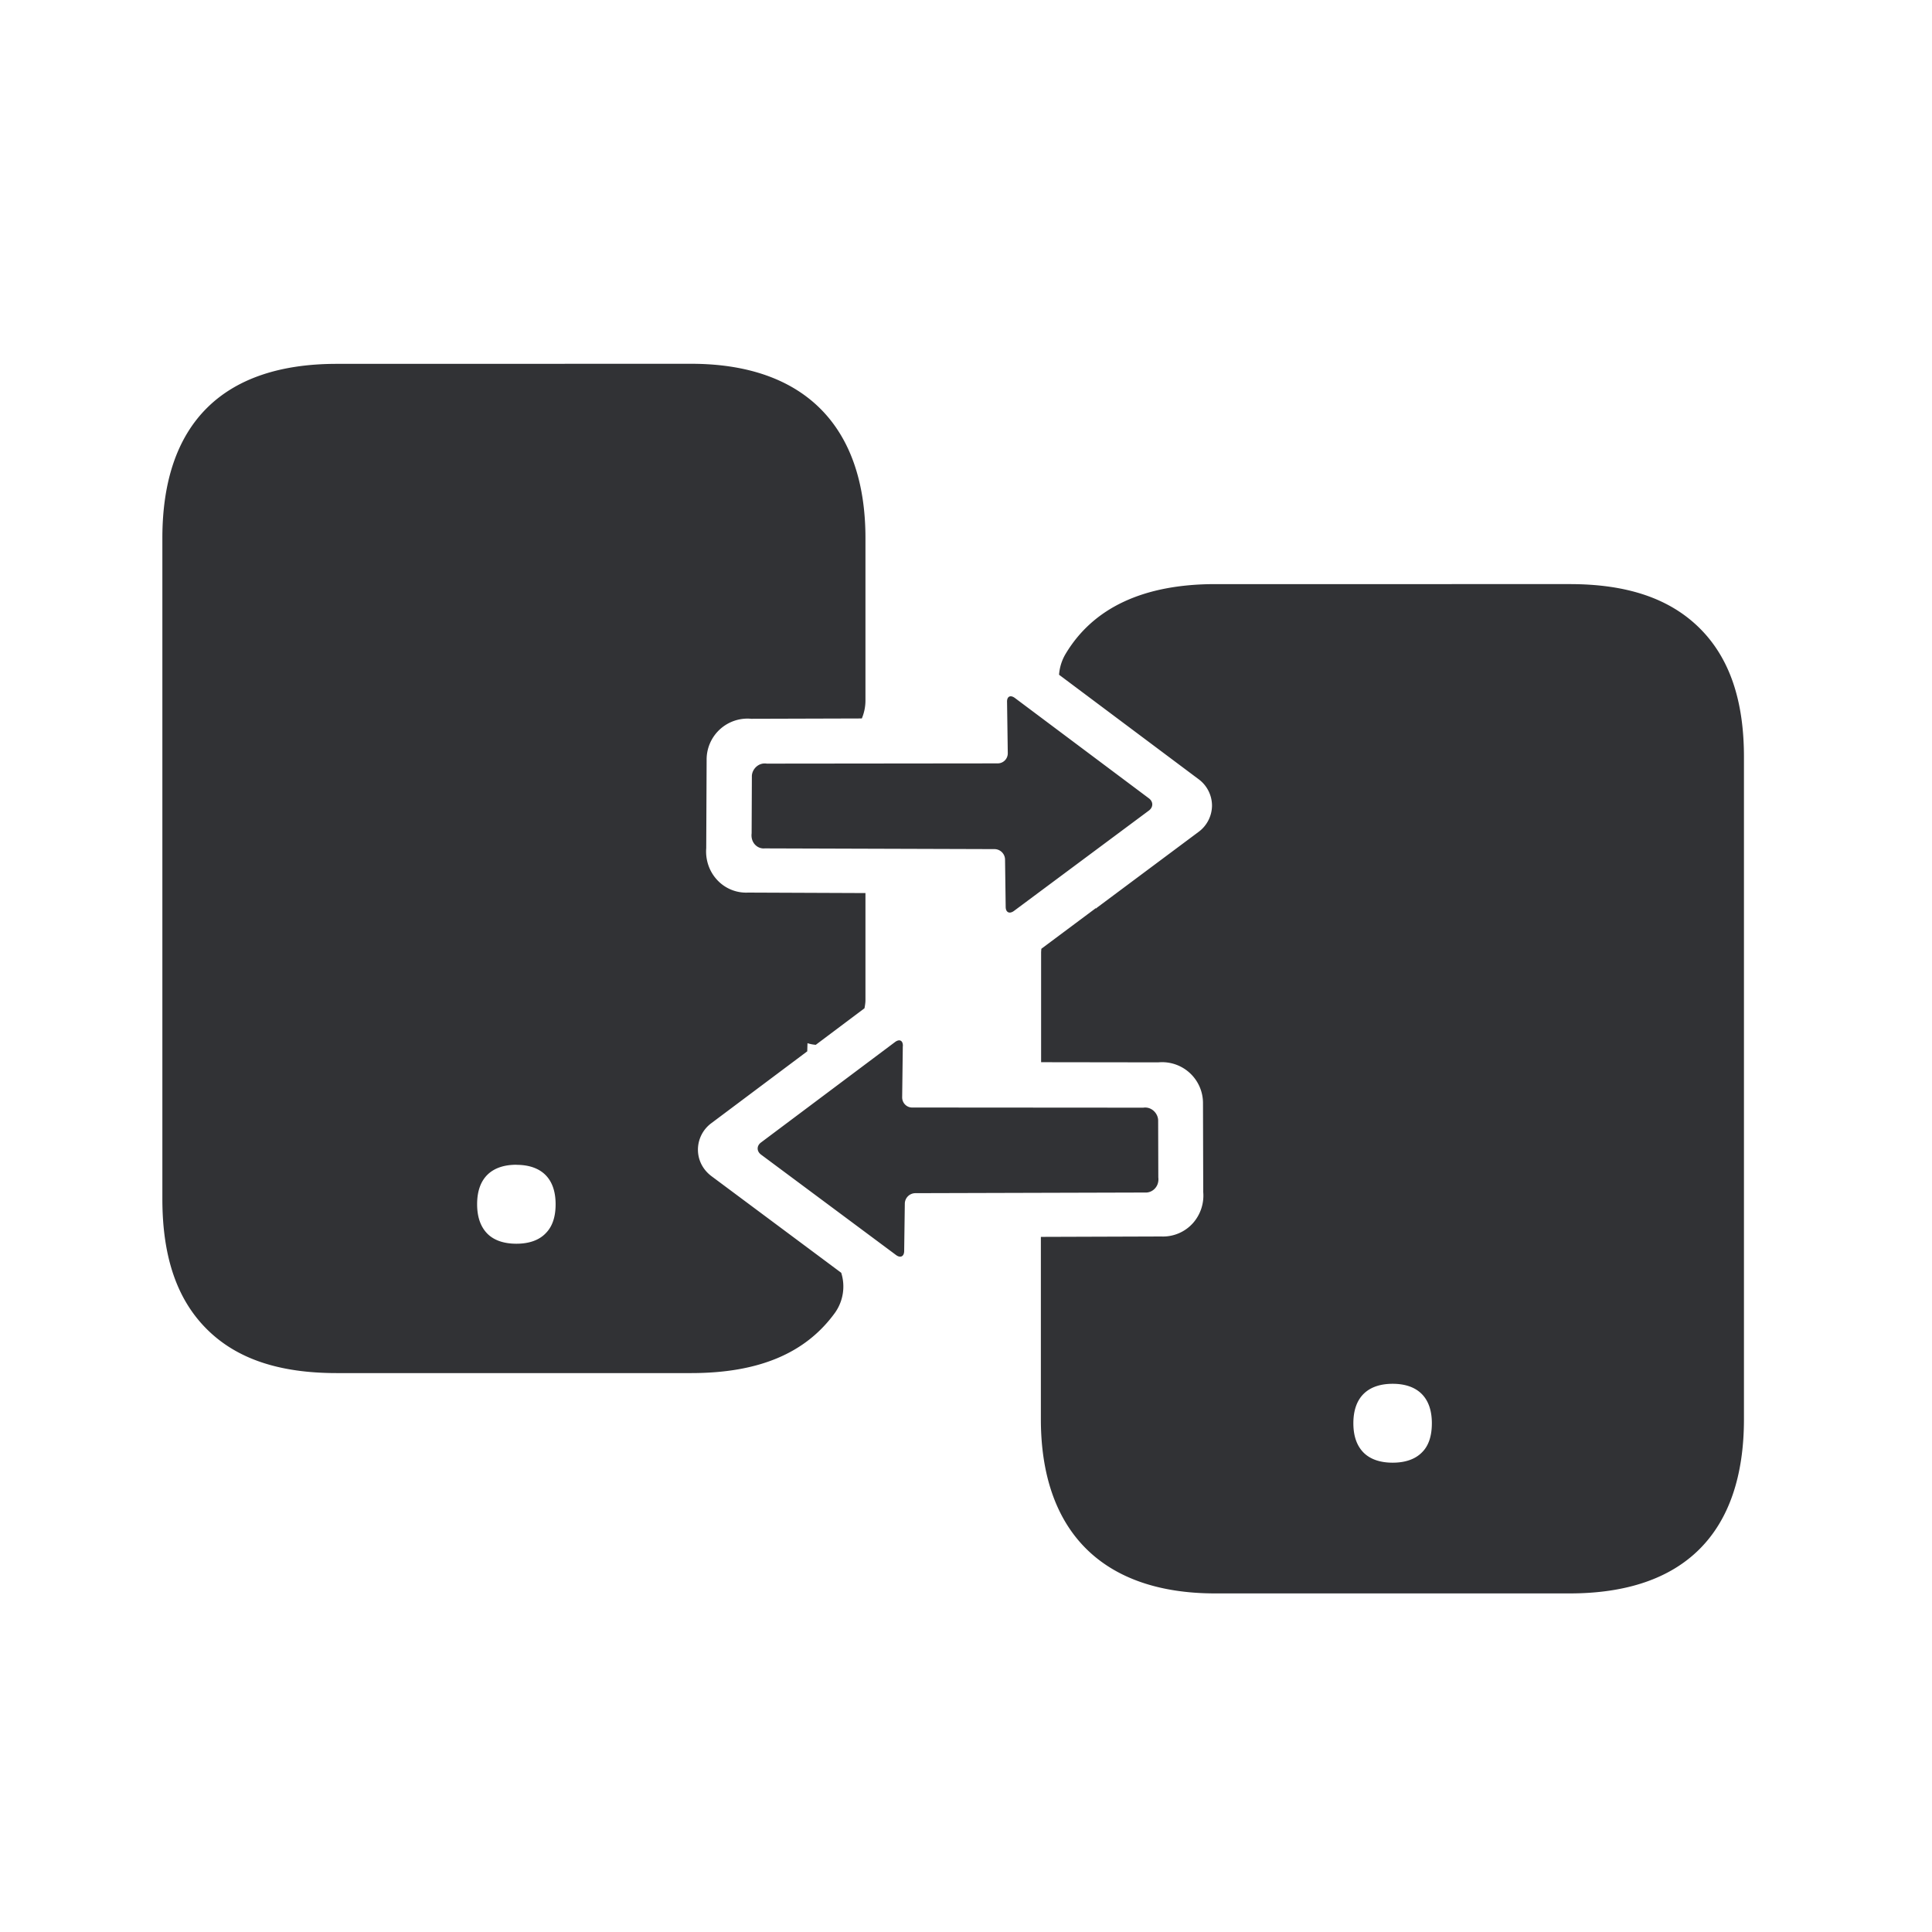<svg width="24" height="24" xmlns="http://www.w3.org/2000/svg"><path d="M19.501 7.256c.715 0 1.241.18 1.611.546.373.37.555.9.552 1.62v8.207c0 1.417-.748 2.165-2.165 2.165h-4.404c-1.398 0-2.165-.77-2.165-2.165v-2.264l1.496-.005a.499.499 0 0 0 .395-.168.516.516 0 0 0 .126-.384l-.003-1.098a.508.508 0 0 0-.555-.513l-1.456-.002v-1.367l.003-.042.677-.505c.003.003.006.003.009.003v-.005l1.263-.942a.41.41 0 0 0 .171-.33.41.41 0 0 0-.17-.33l-1.73-1.295a.586.586 0 0 1 .08-.257c.344-.577.971-.869 1.862-.869zM17.3 17.19c-.294 0-.488.154-.488.49 0 .163.045.28.124.362.084.086.21.128.364.128s.28-.042.364-.128c.081-.079.123-.2.123-.362 0-.333-.19-.49-.487-.49zM8.585 4.519c1.398 0 2.166.77 2.166 2.166v2.02a.578.578 0 0 1-.045.22l-1.373.004a.508.508 0 0 0-.555.513l-.005 1.094c-.011.14.034.28.126.384a.49.49 0 0 0 .395.168l1.457.006v1.328c0 .036-.006.07-.012.103l-.605.454a.45.45 0 0 1-.103-.02l-.003.101-1.188.89a.41.41 0 0 0-.17.331c0 .13.061.25.17.331l1.61 1.199a.564.564 0 0 1-.077.496c-.365.504-.947.75-1.788.75H4.182c-.714 0-1.24-.176-1.61-.543-.373-.37-.555-.9-.555-1.62v-8.21c0-1.417.748-2.164 2.165-2.164zm2.63 8.477-.008.636c0 .07.056.126.123.126l2.872.002c.106-.016.187.076.185.163l.002.703c.014.115-.075.193-.162.188l-2.857.008a.132.132 0 0 0-.13.126l-.008.591c0 .07-.047.093-.103.05l-1.675-1.246c-.056-.042-.056-.11 0-.151l1.664-1.247c.056-.042.1-.02.098.05zm-4.8 1.473c-.295 0-.488.154-.488.49 0 .163.045.28.123.362.084.087.21.129.365.129.154 0 .28-.042.364-.13.08-.08.123-.198.123-.36 0-.334-.19-.49-.487-.49zm6.095-5.748c-.003-.07.042-.092.098-.05l1.664 1.246c.056.042.056.11 0 .152l-1.675 1.246c-.056.042-.104.02-.104-.05l-.008-.591a.132.132 0 0 0-.13-.126L9.5 10.539c-.09.009-.177-.07-.163-.187l.003-.704c-.003-.086.078-.179.185-.162l2.87-.003a.125.125 0 0 0 .124-.126z" fill="#313235" fill-rule="nonzero"/></svg>